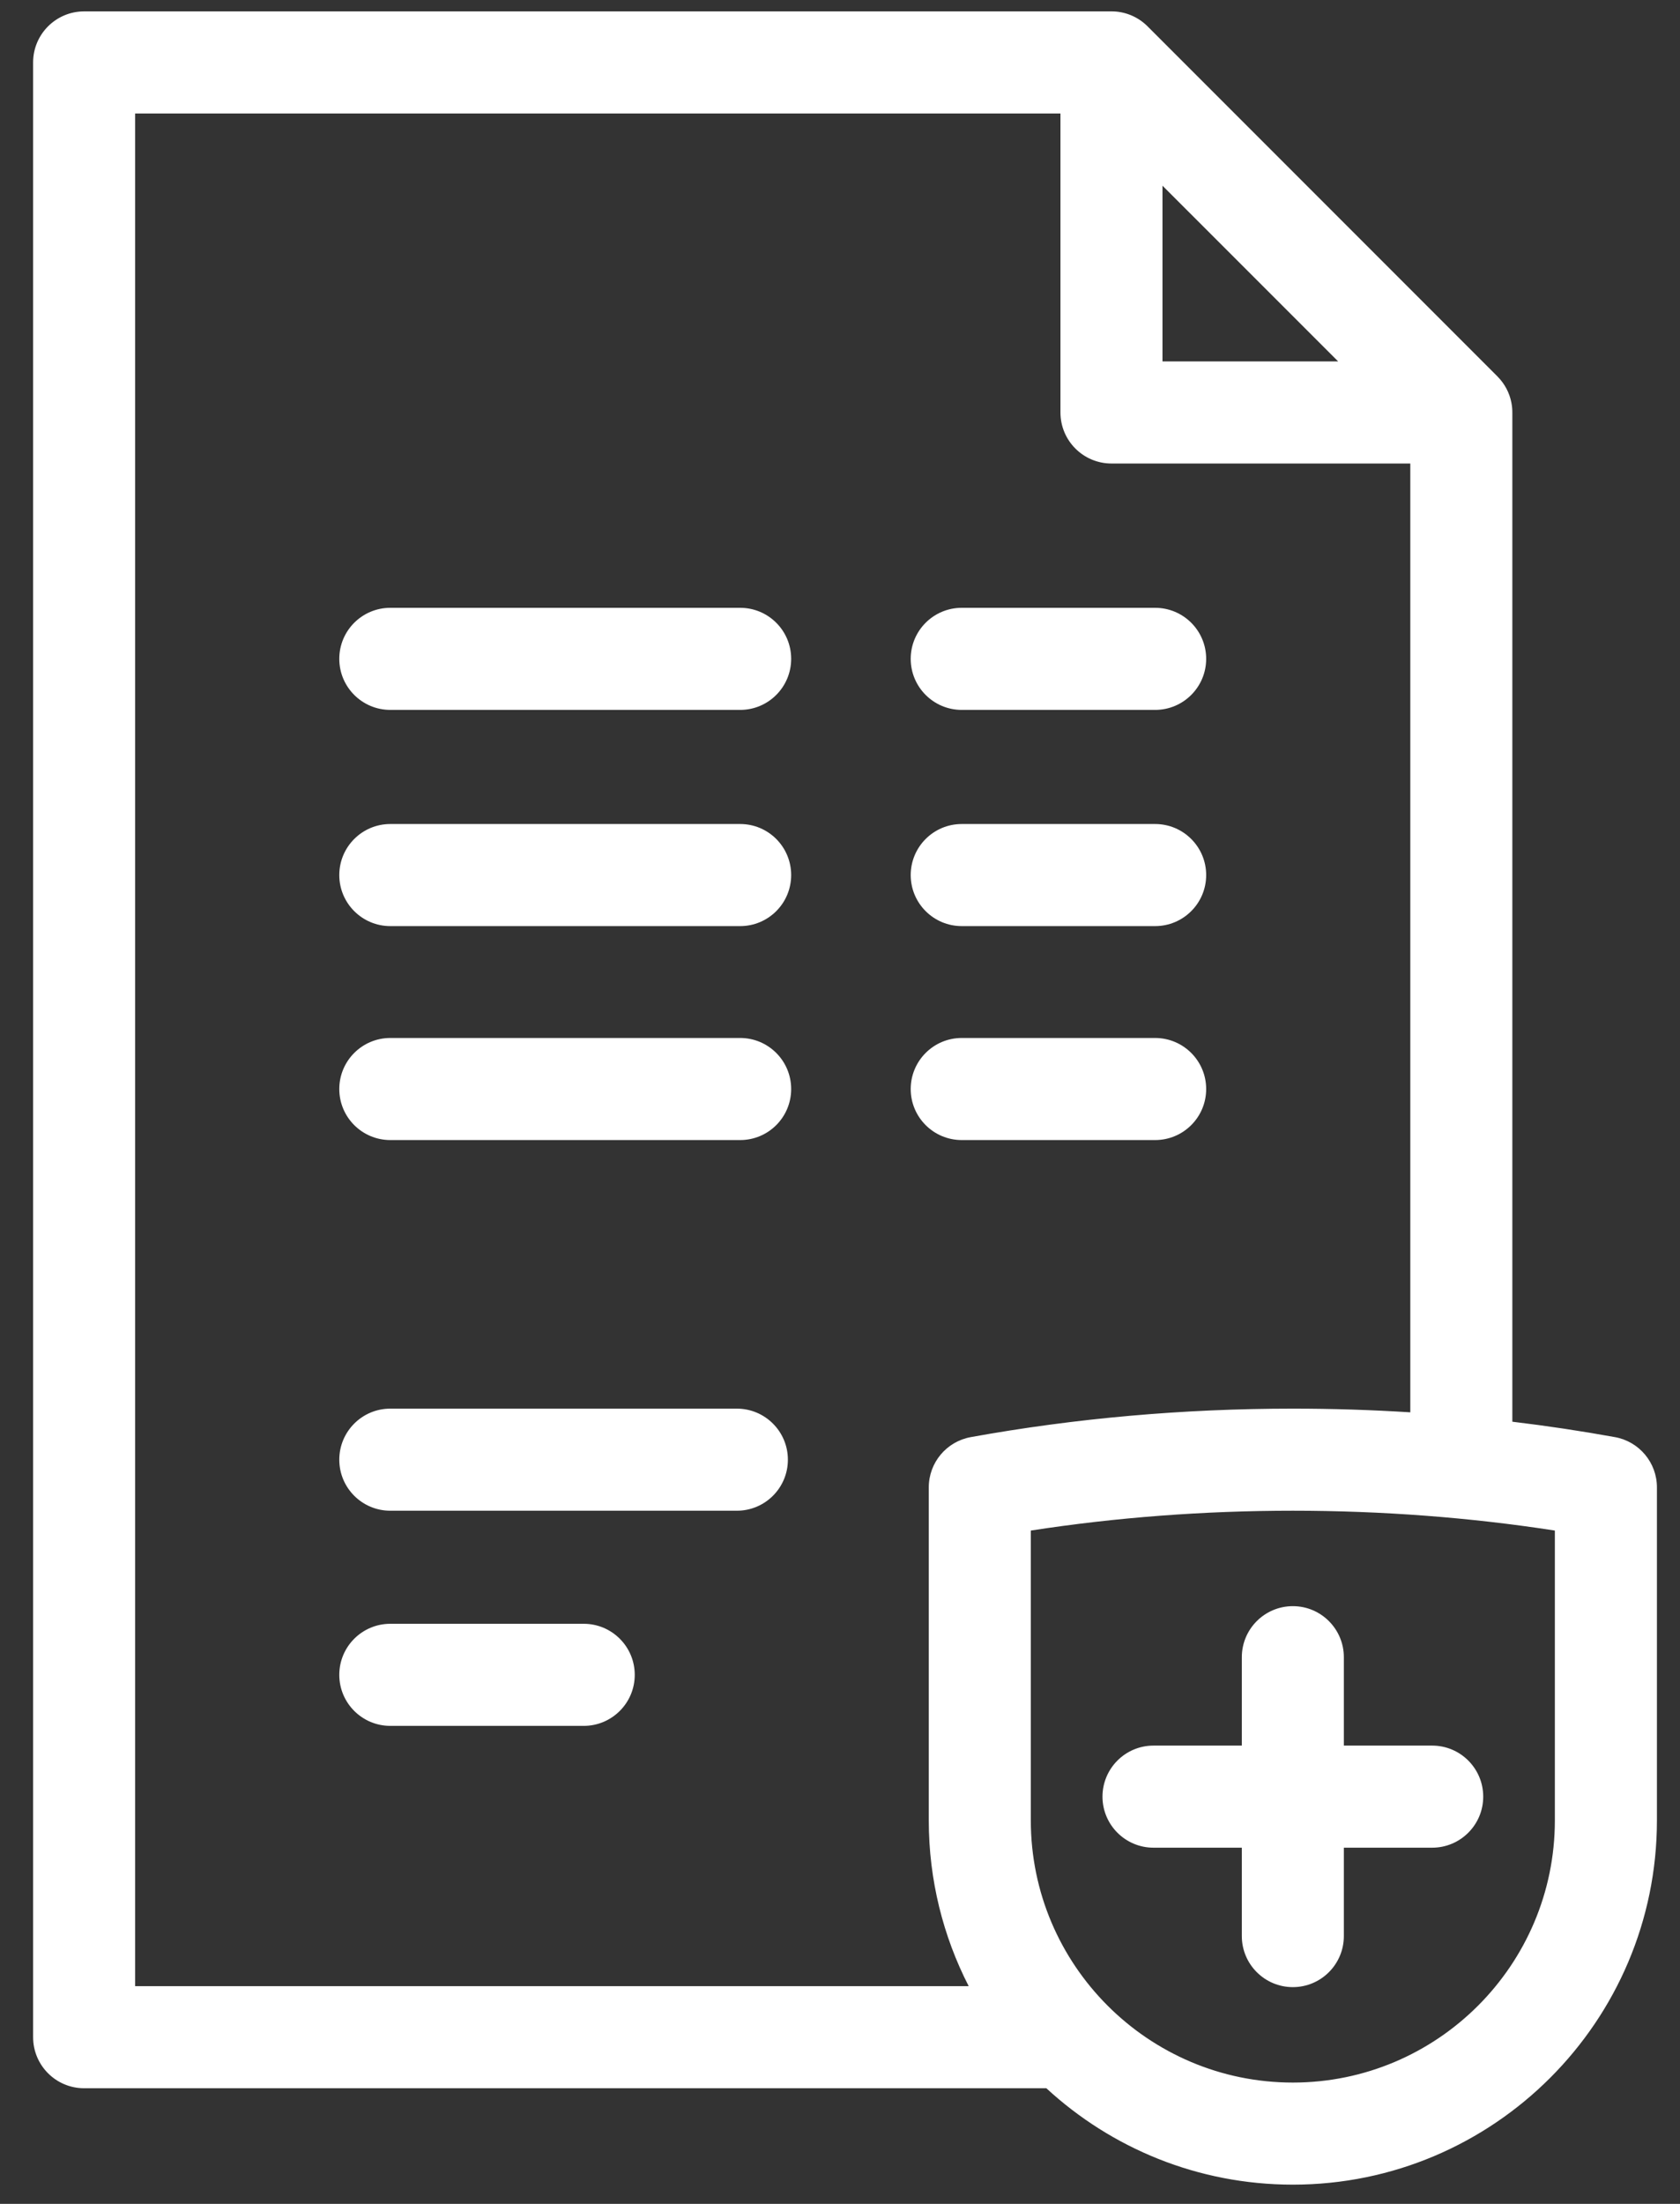 <svg width="45" height="59" viewBox="0 0 45 59" fill="none" xmlns="http://www.w3.org/2000/svg">
<rect x="0" y="0" width="45" height="59" fill="#333333" stroke="none"/>
<path d="M17.002 44.838C17.002 45.592 16.39 46.204 15.635 46.204H10.455C9.7 46.204 9.088 45.592 9.088 44.838C9.088 44.083 9.7 43.471 10.455 43.471H15.635C16.39 43.471 17.002 44.083 17.002 44.838ZM25.761 19.005H30.941C31.696 19.005 32.308 18.393 32.308 17.638C32.308 16.883 31.696 16.272 30.941 16.272H25.761C25.006 16.272 24.394 16.883 24.394 17.638C24.394 18.393 25.006 19.005 25.761 19.005ZM25.761 24.793H30.941C31.696 24.793 32.308 24.181 32.308 23.427C32.308 22.672 31.696 22.06 30.941 22.06H25.761C25.006 22.06 24.394 22.672 24.394 23.427C24.394 24.181 25.006 24.793 25.761 24.793ZM19.826 27.788H10.455C9.7 27.788 9.088 28.4 9.088 29.155C9.088 29.91 9.7 30.521 10.455 30.521H19.826C20.581 30.521 21.192 29.91 21.192 29.155C21.192 28.4 20.581 27.788 19.826 27.788ZM19.737 37.711H10.454C9.7 37.711 9.088 38.323 9.088 39.078C9.088 39.833 9.7 40.444 10.454 40.444H19.737C20.492 40.444 21.104 39.833 21.104 39.078C21.104 38.323 20.492 37.711 19.737 37.711ZM44.382 39.819V48.734C44.382 54.112 40.007 58.486 34.63 58.486C32.085 58.486 29.765 57.507 28.027 55.905H2.253C1.499 55.905 0.887 55.293 0.887 54.538V1.671C0.887 0.917 1.499 0.305 2.253 0.305H29.761C30.115 0.3 30.466 0.438 30.729 0.696C30.729 0.696 30.729 0.696 30.729 0.696C30.73 0.697 30.731 0.698 30.732 0.699C30.733 0.7 30.733 0.7 30.734 0.701C30.734 0.701 30.735 0.702 30.735 0.702C30.736 0.703 30.737 0.704 30.738 0.705L40.109 10.076C40.11 10.077 40.111 10.078 40.112 10.079C40.112 10.079 40.112 10.079 40.113 10.08C40.113 10.08 40.114 10.081 40.115 10.082C40.115 10.082 40.115 10.082 40.115 10.083C40.307 10.277 40.432 10.518 40.483 10.775V10.775C40.483 10.778 40.484 10.78 40.484 10.783V10.783C40.485 10.784 40.485 10.786 40.485 10.787V10.787C40.502 10.875 40.51 10.964 40.509 11.054V38.061C41.435 38.172 42.353 38.31 43.259 38.474C43.909 38.592 44.382 39.158 44.382 39.819ZM31.138 9.676H35.844L31.138 4.971V9.676ZM24.878 48.735V39.819C24.878 39.158 25.351 38.592 26.001 38.474C28.797 37.968 31.7 37.711 34.63 37.711C35.683 37.711 36.733 37.744 37.776 37.81V12.409H29.772C29.017 12.409 28.405 11.797 28.405 11.043V3.038H3.62V53.172H25.947C25.264 51.84 24.878 50.331 24.878 48.735ZM41.648 40.975C39.362 40.622 37.006 40.444 34.63 40.444C32.253 40.444 29.898 40.622 27.611 40.975V48.734C27.611 52.605 30.76 55.753 34.63 55.753C38.5 55.753 41.648 52.604 41.648 48.734V40.975ZM33.263 44.366V46.732H30.897C30.143 46.732 29.531 47.344 29.531 48.099C29.531 48.853 30.143 49.465 30.897 49.465H33.263V51.831C33.263 52.586 33.875 53.198 34.63 53.198C35.384 53.198 35.996 52.586 35.996 51.831V49.465H38.362C39.117 49.465 39.729 48.853 39.729 48.099C39.729 47.344 39.117 46.732 38.362 46.732H35.996V44.366C35.996 43.611 35.384 42.999 34.63 42.999C33.875 42.999 33.263 43.611 33.263 44.366ZM30.941 30.521C31.696 30.521 32.308 29.91 32.308 29.155C32.308 28.4 31.696 27.788 30.941 27.788H25.761C25.006 27.788 24.394 28.4 24.394 29.155C24.394 29.91 25.006 30.521 25.761 30.521H30.941ZM19.826 22.06H10.455C9.7 22.06 9.088 22.672 9.088 23.427C9.088 24.181 9.7 24.793 10.455 24.793H19.826C20.581 24.793 21.192 24.181 21.192 23.427C21.192 22.672 20.581 22.06 19.826 22.06ZM19.826 16.272H10.455C9.7 16.272 9.088 16.883 9.088 17.638C9.088 18.393 9.7 19.005 10.455 19.005H19.826C20.581 19.005 21.192 18.393 21.192 17.638C21.192 16.883 20.581 16.272 19.826 16.272Z" fill="white"/>
</svg>
